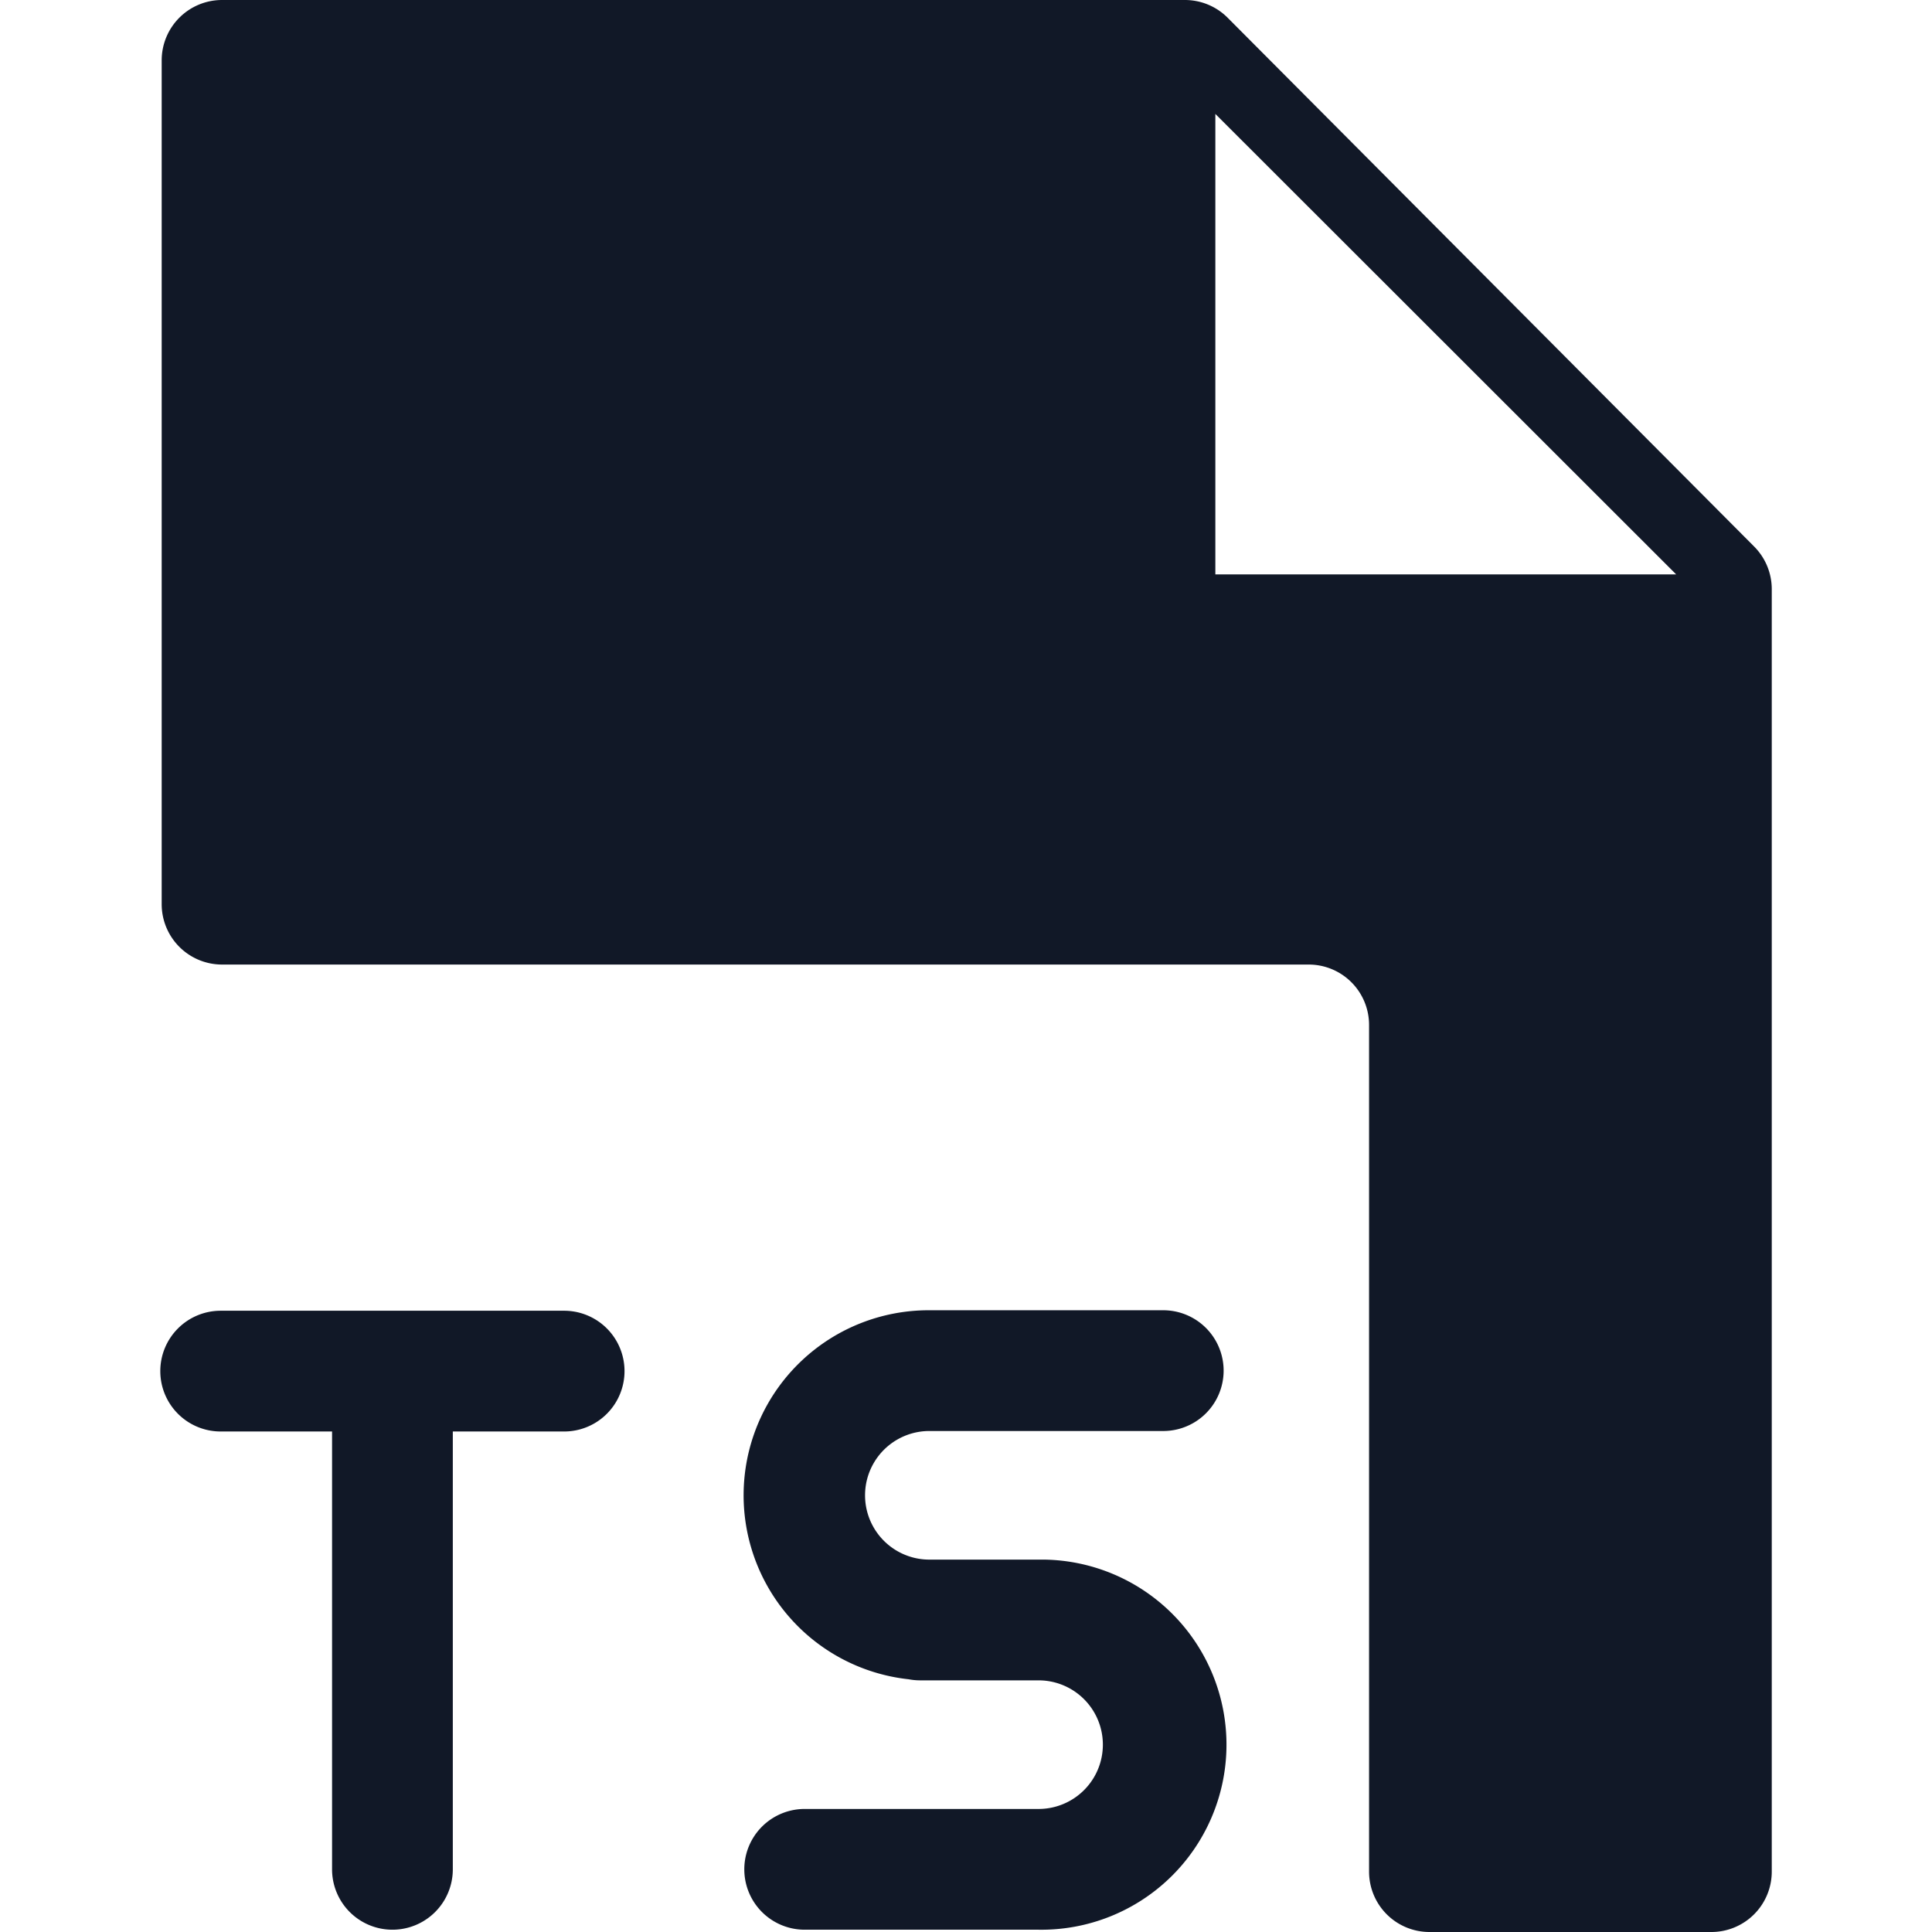 <svg xmlns="http://www.w3.org/2000/svg" width="32" height="32" fill="none" viewBox="0 0 32 32"><path fill="#111827" fill-rule="evenodd" d="M19.625 0H3.678a1 1 0 0 0-1 1v13.976a1 1 0 0 0 1 1h17.998a1 1 0 0 1 1 1V31a1 1 0 0 0 1 1h4.67a1 1 0 0 0 1-1V9.758a1 1 0 0 0-.292-.706L20.334.294a1 1 0 0 0-.71-.294Zm.505 9.514V1.887l7.633 7.627H20.13Zm-4.737 12.188a3.065 3.065 0 0 0-.343 6.112c.063.012.128.018.195.018h1.957a1.065 1.065 0 0 1 0 2.13h-3.874a1 1 0 1 0 0 2h3.874a3.065 3.065 0 0 0 .094-6.13h-1.903a1.065 1.065 0 1 1 0-2.13h3.874a1 1 0 1 0 0-2h-3.874ZM2.655 22.71a1 1 0 0 1 1-1h5.689a1 1 0 1 1 0 2H7.5v7.252a1 1 0 1 1-2 0V23.71H3.655a1 1 0 0 1-1-1Z" clip-rule="evenodd"/></svg>
